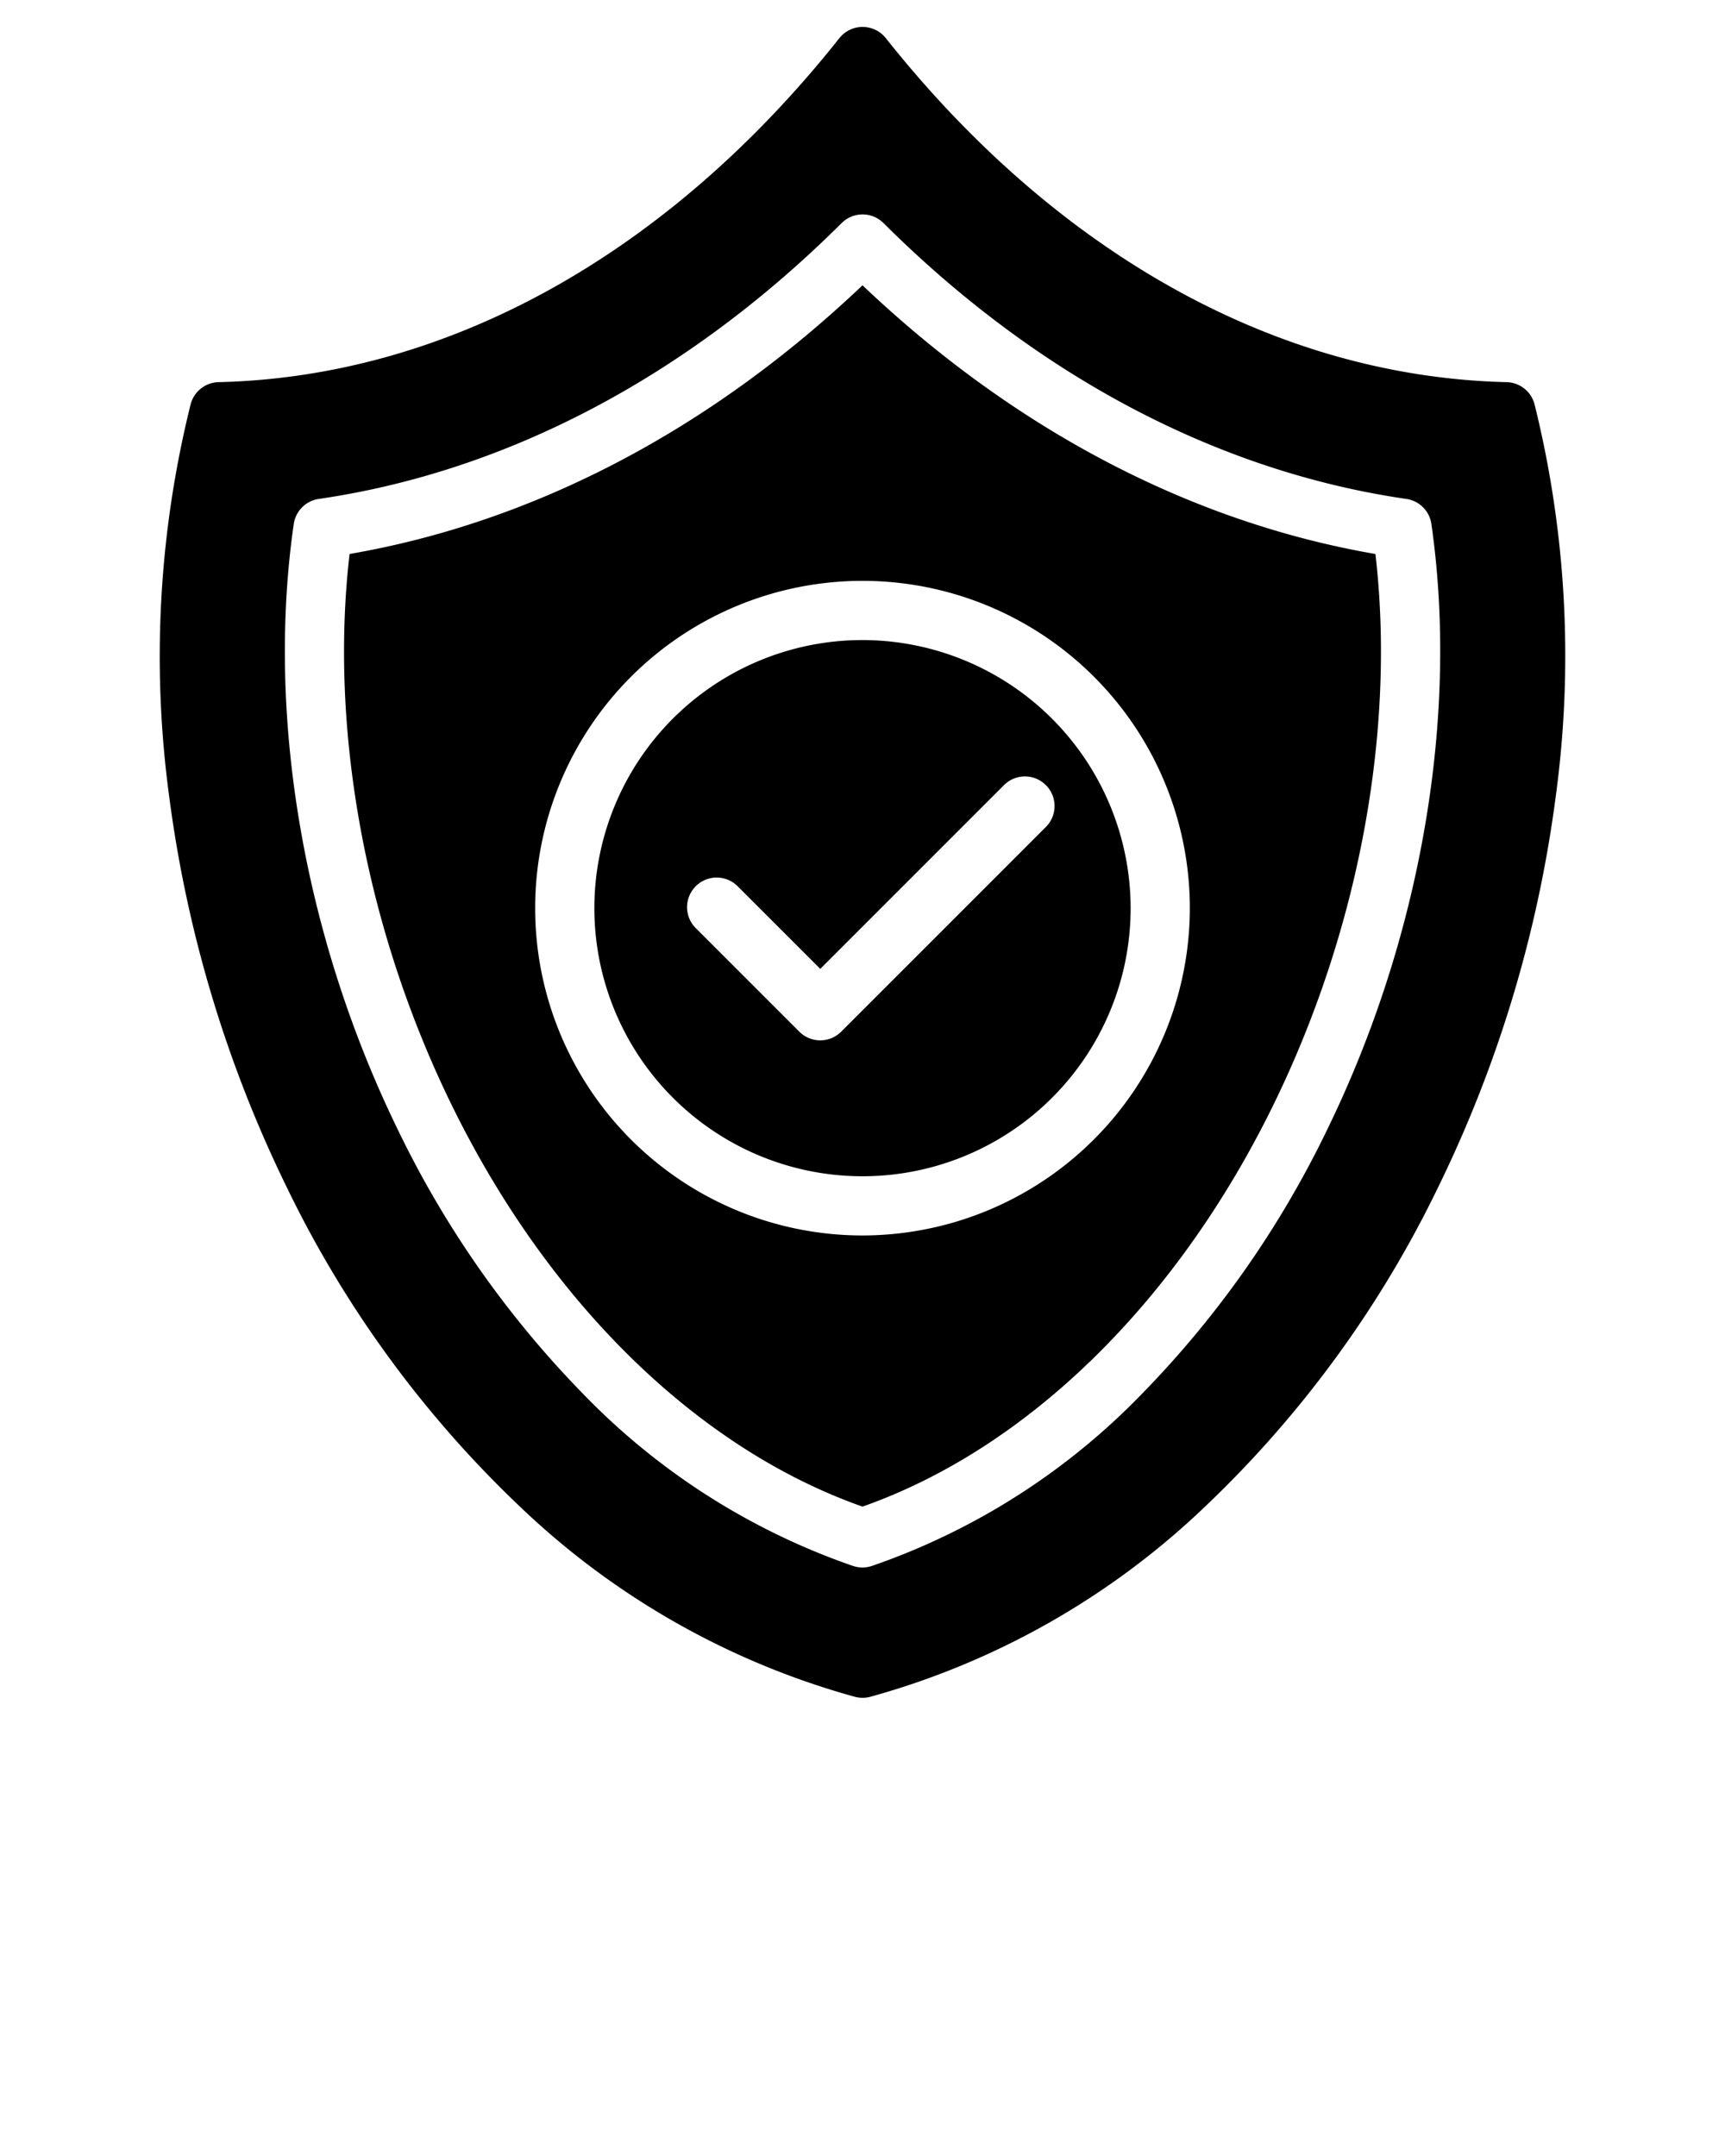 <?xml version="1.0" encoding="UTF-8" standalone="no"?>
<svg
   data-name="Layer 1"
   viewBox="0 0 96 120"
   x="0px"
   y="0px"
   version="1.1"
   id="svg2"
   sodipodi:docname="noun-protection-5540342.svg"
   inkscape:version="1.3 (0e150ed6c4, 2023-07-21)"
   xmlns:inkscape="http://www.inkscape.org/namespaces/inkscape"
   xmlns:sodipodi="http://sodipodi.sourceforge.net/DTD/sodipodi-0.dtd"
   xmlns="http://www.w3.org/2000/svg"
   xmlns:svg="http://www.w3.org/2000/svg">
  <defs
     id="defs2" />
  <sodipodi:namedview
     id="namedview2"
     pagecolor="#ffffff"
     bordercolor="#000000"
     borderopacity="0.25"
     inkscape:showpageshadow="2"
     inkscape:pageopacity="0.0"
     inkscape:pagecheckerboard="0"
     inkscape:deskcolor="#d1d1d1"
     inkscape:zoom="6.475"
     inkscape:cx="47.953668"
     inkscape:cy="60"
     inkscape:window-width="1920"
     inkscape:window-height="991"
     inkscape:window-x="-9"
     inkscape:window-y="-9"
     inkscape:window-maximized="1"
     inkscape:current-layer="svg2" />
  <path
     d="M85.4,22.5a1.648,1.648,0,0,0-1.555-1.23c-12.715-.3-24.985-7.1-34.549-19.148a1.649,1.649,0,0,0-2.582,0c-9.564,12.05-21.834,18.85-34.549,19.148a1.648,1.648,0,0,0-1.555,1.23A58.121,58.121,0,0,0,9.422,44.379a70.113,70.113,0,0,0,6.5,21.626A61.327,61.327,0,0,0,28.982,83.9a43.813,43.813,0,0,0,18.6,10.543,1.654,1.654,0,0,0,.846,0A43.813,43.813,0,0,0,67.018,83.9a61.327,61.327,0,0,0,13.056-17.9,70.113,70.113,0,0,0,6.5-21.626A58.121,58.121,0,0,0,85.4,22.5ZM73.825,62.948A55.435,55.435,0,0,1,63.6,77.529a38.259,38.259,0,0,1-15.085,9.632,1.658,1.658,0,0,1-1.036,0A38.259,38.259,0,0,1,32.4,77.529,55.435,55.435,0,0,1,22.175,62.948C16.924,52.214,14.8,39.9,16.348,29.165a1.647,1.647,0,0,1,1.393-1.395c10.481-1.525,20.542-6.835,29.1-15.355a1.647,1.647,0,0,1,2.326,0c8.554,8.52,18.615,13.83,29.1,15.355a1.647,1.647,0,0,1,1.393,1.395C81.2,39.9,79.076,52.214,73.825,62.948ZM48,15.88c-8.466,8.041-18.282,13.184-28.546,14.954-1.137,9.81.909,20.912,5.681,30.665C30.523,72.512,38.833,80.628,48,83.856,57.167,80.628,65.477,72.512,70.865,61.5c4.772-9.753,6.818-20.855,5.681-30.665C66.282,29.064,56.466,23.921,48,15.88Zm0,52.884A18.217,18.217,0,1,1,66.217,50.547,18.237,18.237,0,0,1,48,68.764Zm0-33.139A14.922,14.922,0,1,0,62.922,50.547,14.939,14.939,0,0,0,48,35.625ZM58.233,46,46.814,57.422a1.649,1.649,0,0,1-2.33,0L38.693,51.63a1.648,1.648,0,0,1,2.33-2.33l4.626,4.626L55.9,43.673A1.648,1.648,0,0,1,58.233,46Z"
     id="path1" />
</svg>
